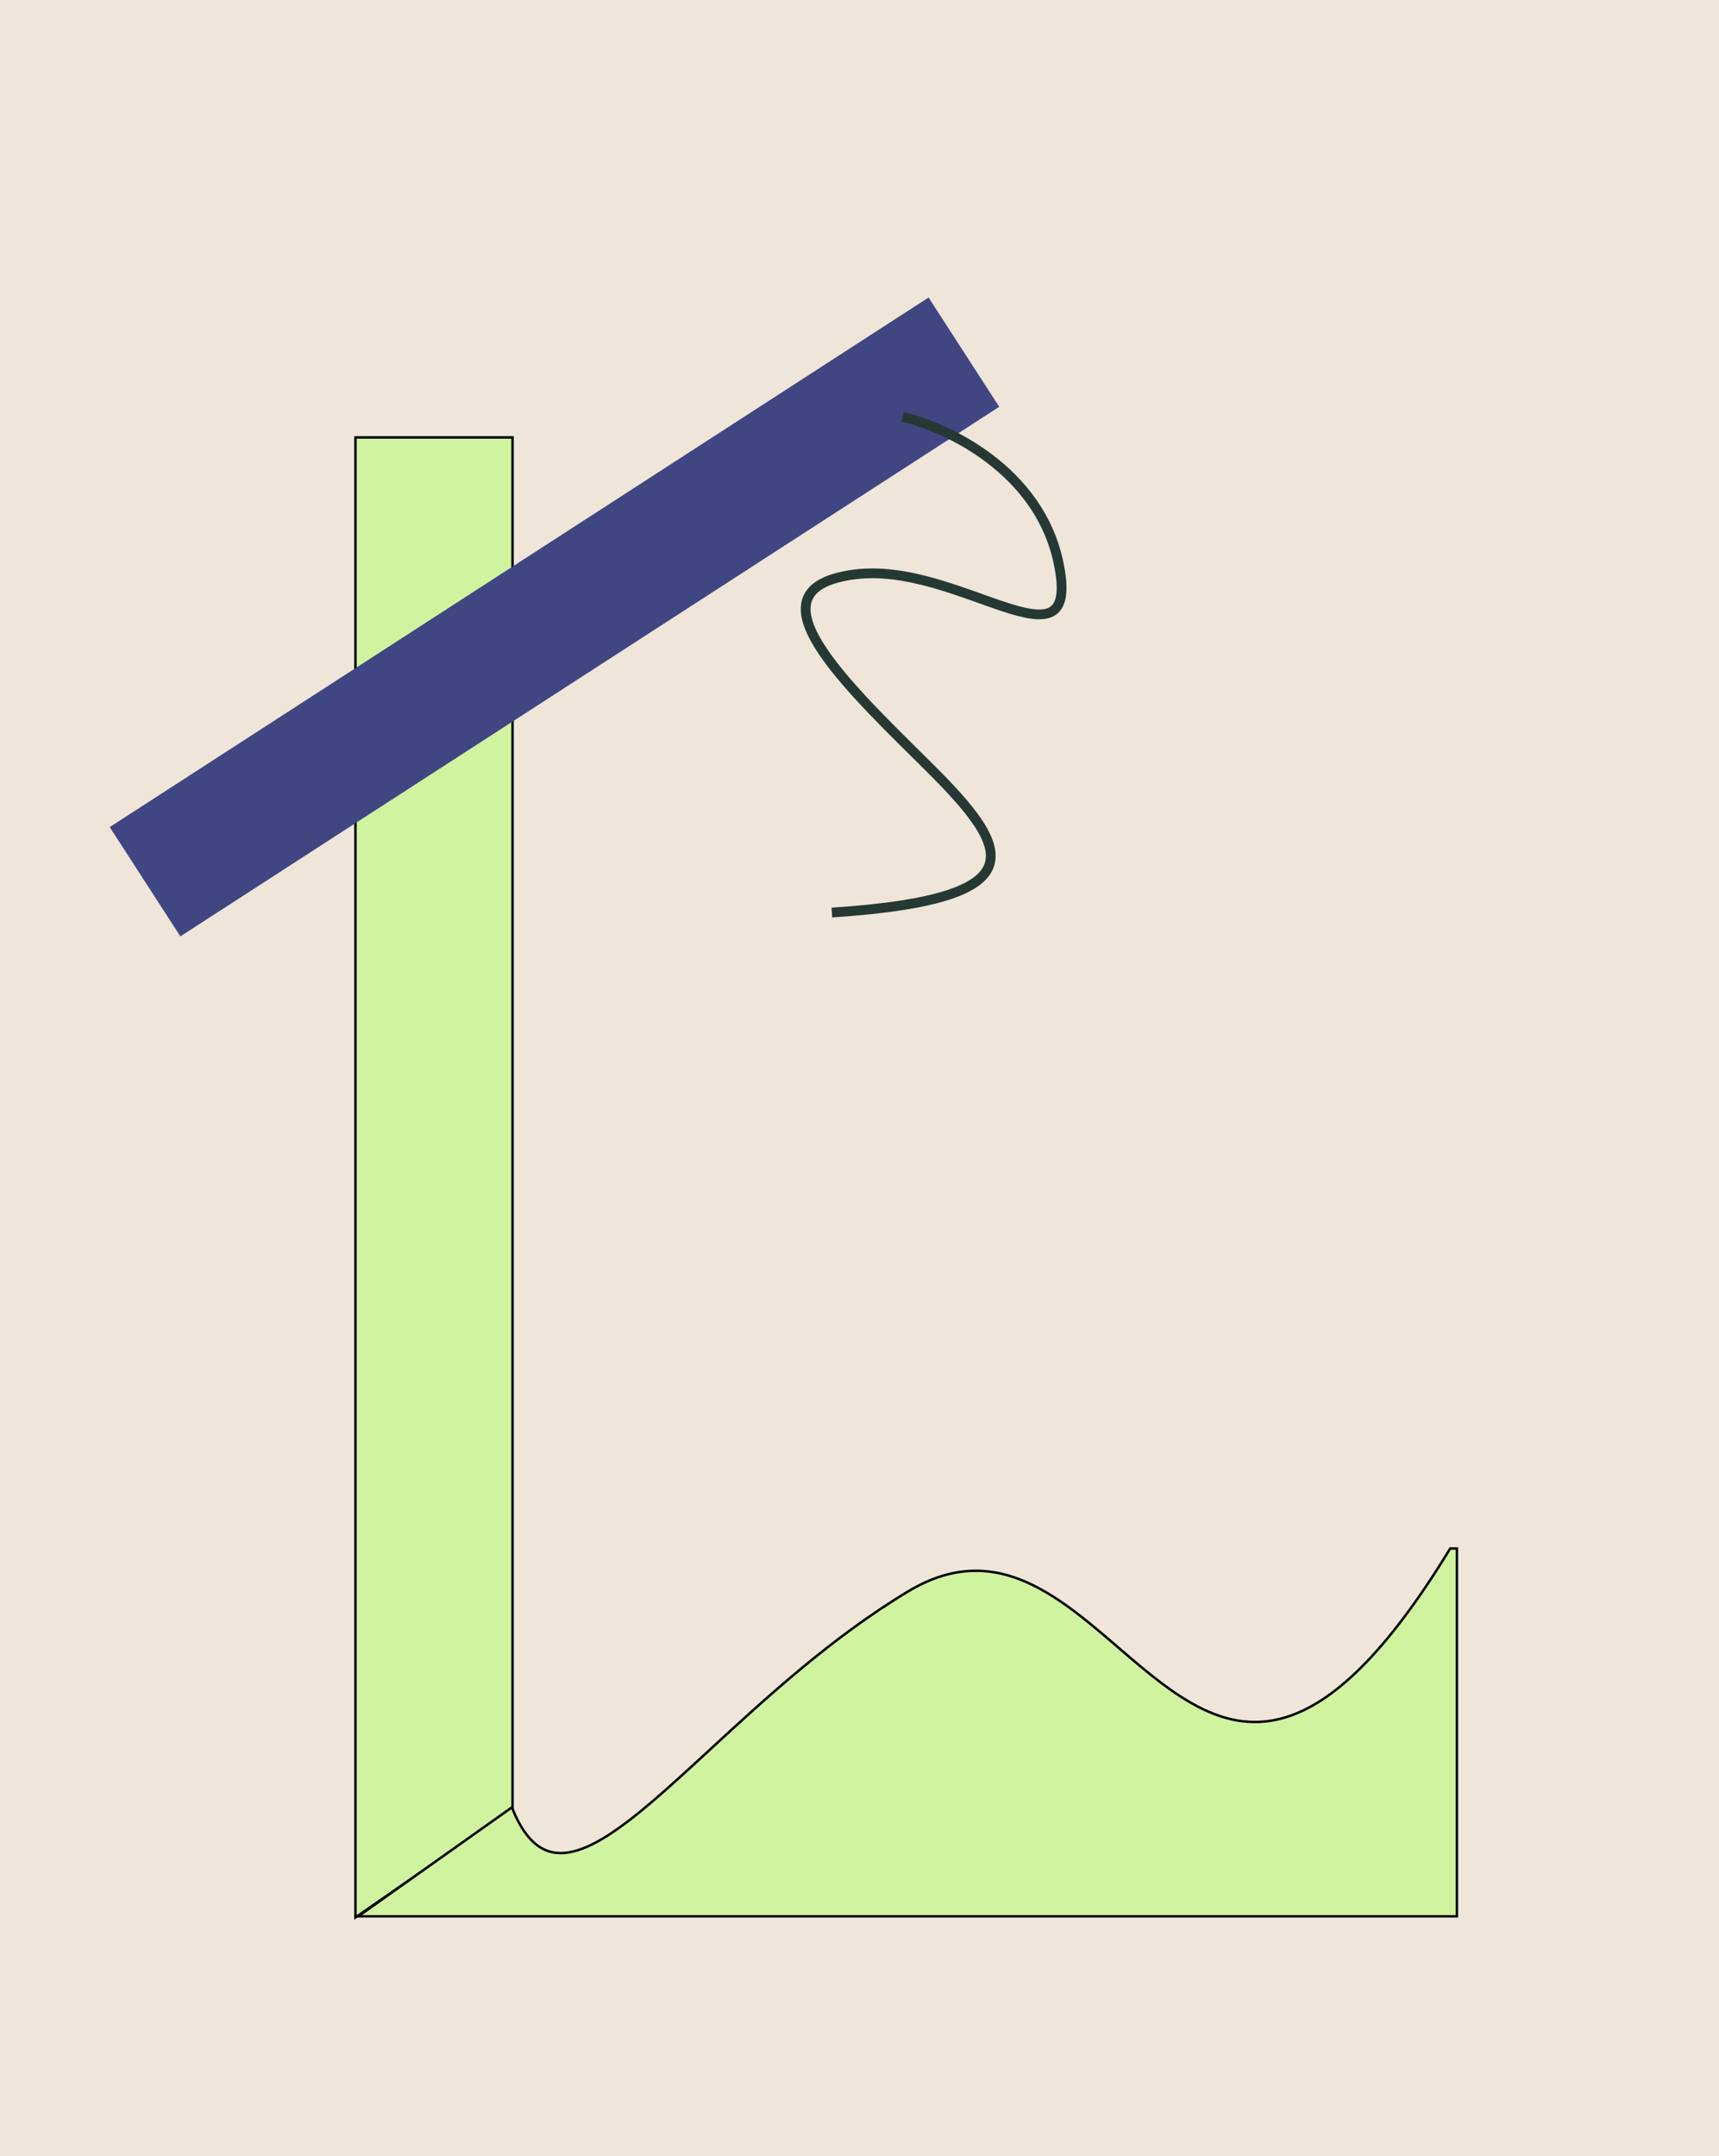 <svg width="705" height="884" viewBox="0 0 705 884" fill="none" xmlns="http://www.w3.org/2000/svg">
<rect width="705" height="884" fill="#EFE5D9"/>
<path d="M146.274 179.371H145.774V179.871V785.291V786.246L146.559 785.702L209.994 741.742L210.209 741.593V741.331V179.871V179.371H209.709H146.274Z" fill="#D0F39F" stroke="black"/>
<path d="M210.173 741.7L209.936 741.114L209.421 741.48L148.211 784.883L146.93 785.791H148.5H597H597.5V785.291V635.467V634.967H597H595.037H594.757L594.61 635.206C568.012 678.847 546.224 698.424 527.242 704.189C508.311 709.938 492.017 701.99 476.242 690.083C470.325 685.616 464.505 680.611 458.656 675.581C456.707 673.906 454.756 672.228 452.797 670.567C444.968 663.926 437.023 657.554 428.723 652.73C420.419 647.903 411.738 644.613 402.431 644.156C393.118 643.698 383.221 646.079 372.492 652.53C341.15 671.377 314.02 696.374 291.101 717.492C282.823 725.118 275.095 732.239 267.916 738.381C261.144 744.175 254.865 749.096 249.071 752.761C243.273 756.43 237.992 758.821 233.214 759.59C228.456 760.355 224.195 759.513 220.386 756.701C216.56 753.876 213.146 749.028 210.173 741.7Z" fill="#D0F39F" stroke="black"/>
<path d="M409.801 166.81L380.827 122L45 339.149L73.974 383.959L409.801 166.81Z" fill="#404682"/>
<path d="M341.166 374.199C430.065 368.331 413.173 346.156 377.474 311.026C341.775 275.896 307.464 241.168 350.435 235.551C393.405 229.934 444.04 278.404 434.122 230.807C426.189 192.73 388.222 175.061 370.231 170.987" stroke="#253834" stroke-width="4"/>
</svg>
